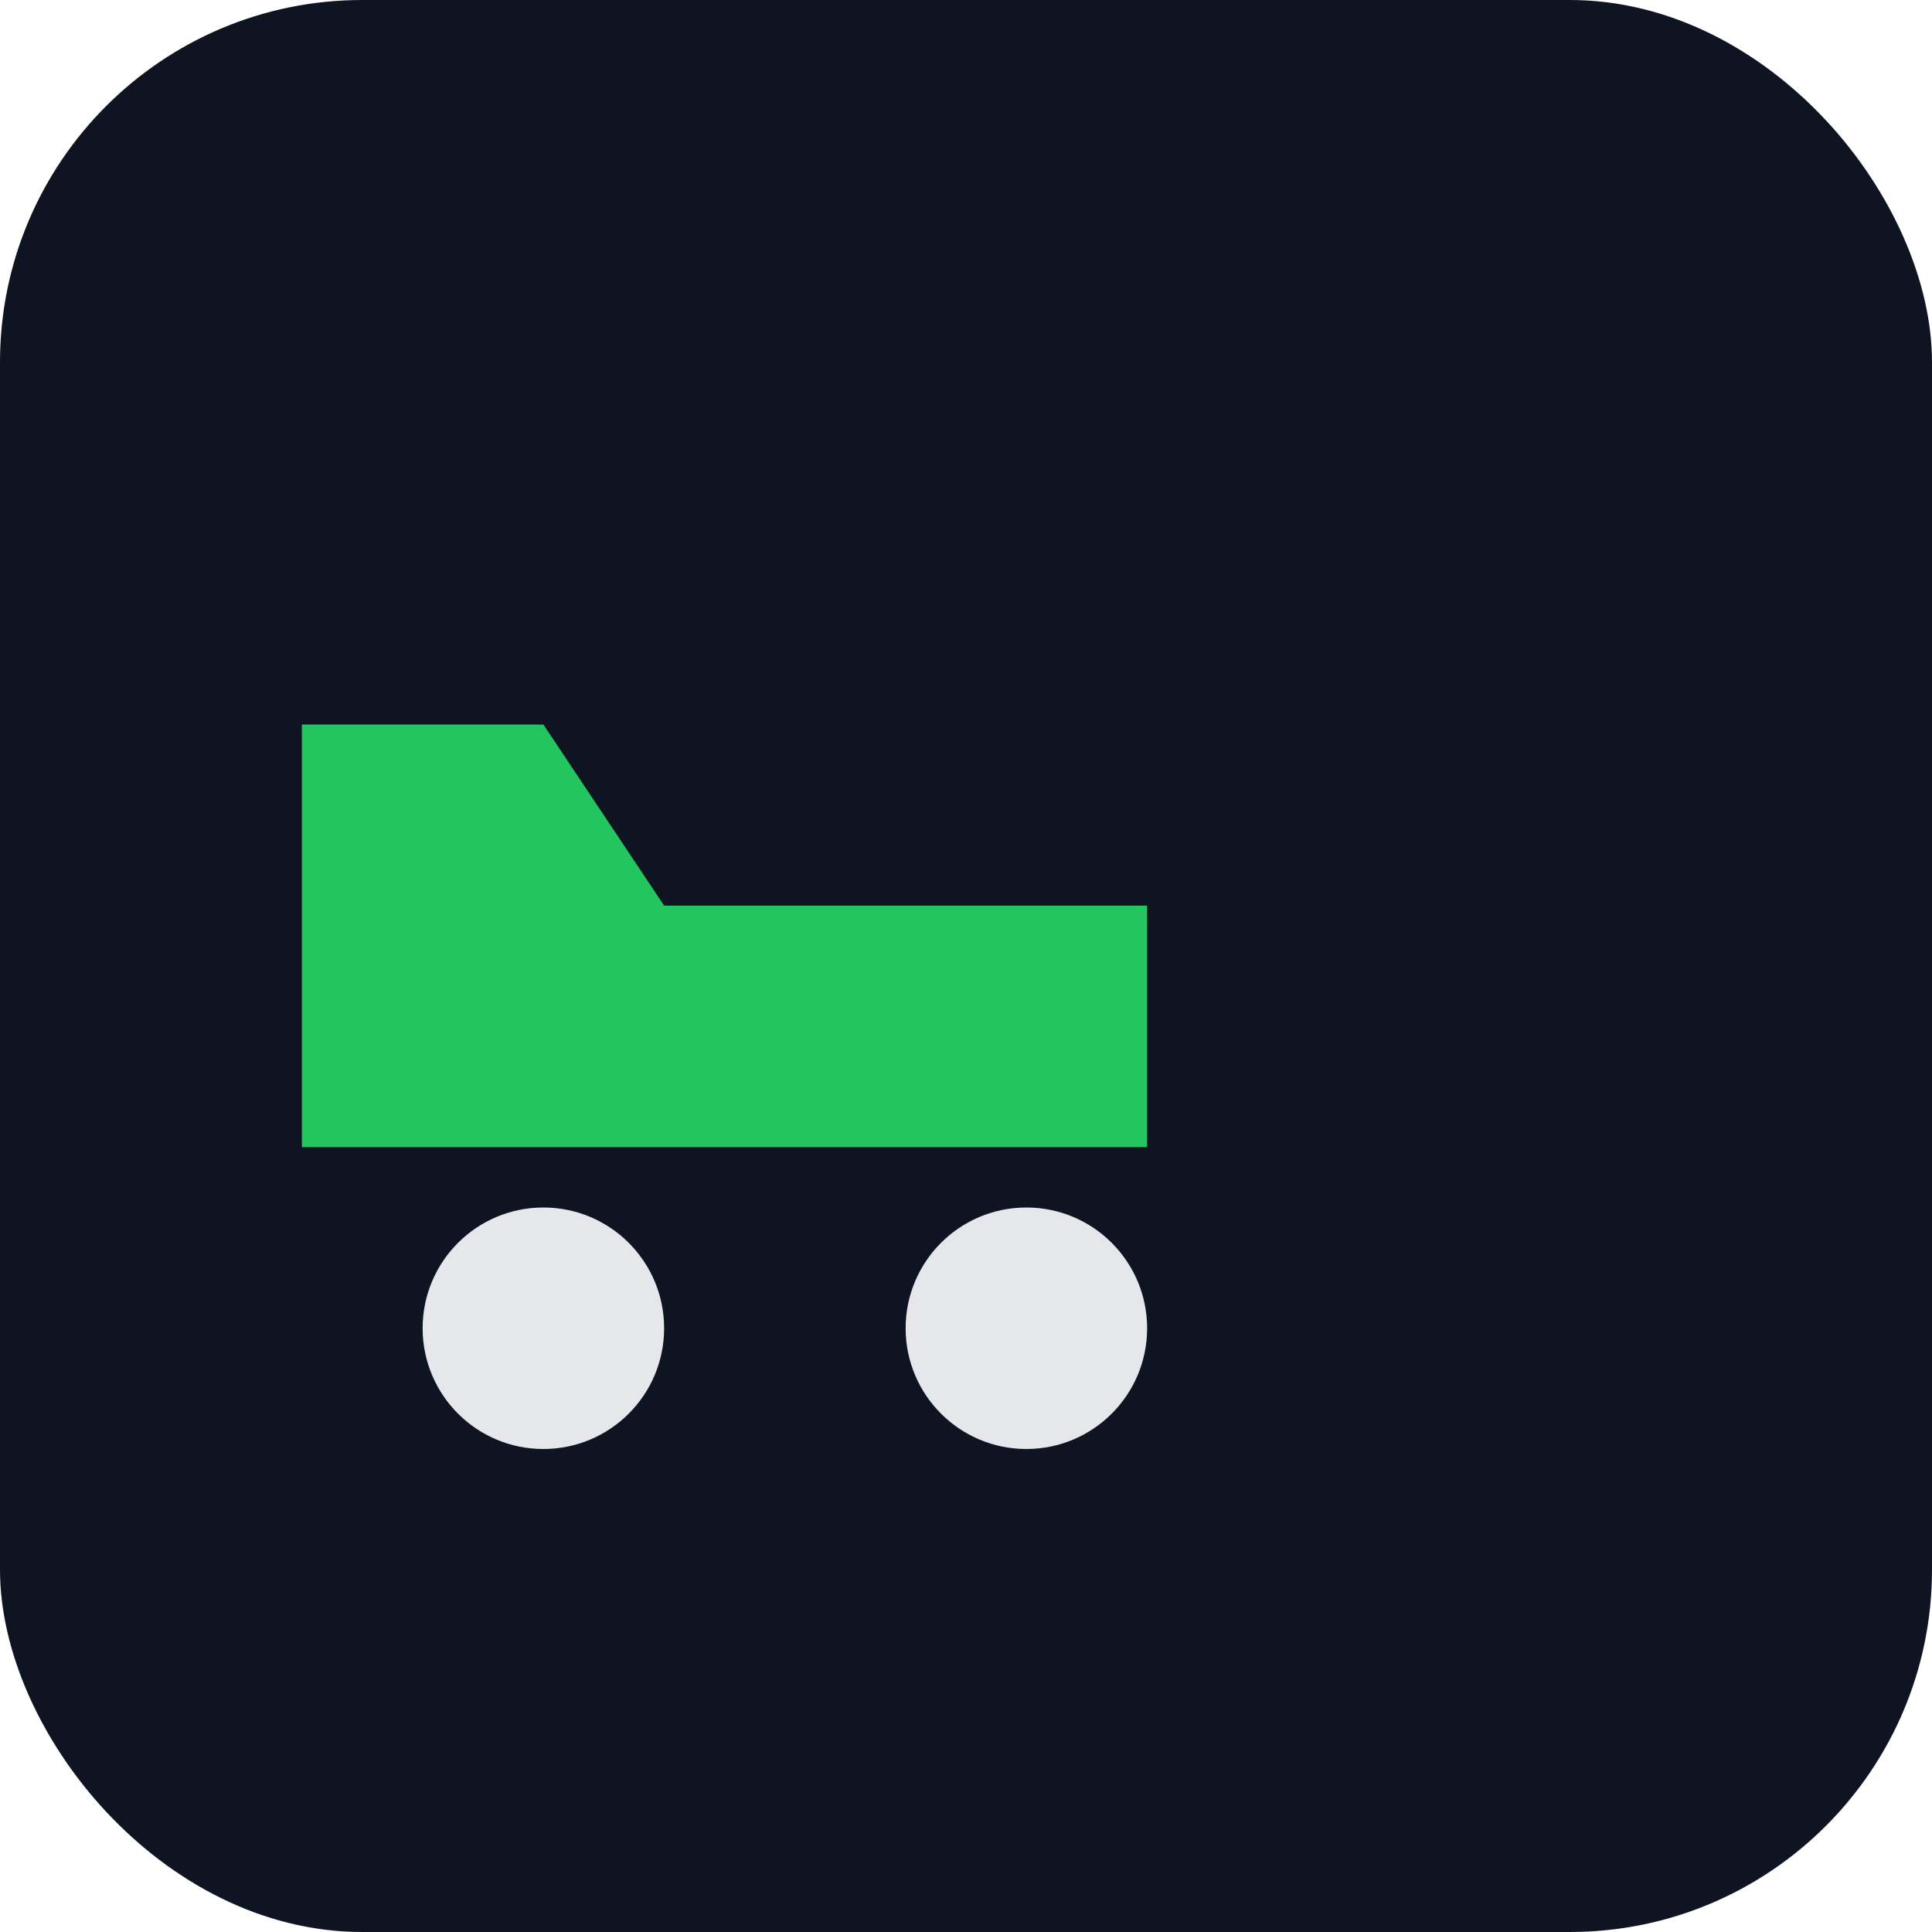 <svg xmlns="http://www.w3.org/2000/svg" viewBox="0 0 64 64">
  <rect width="64" height="64" rx="12" fill="#0f1422"/>
  <path d="M10 38h28v-8H22l-4-6H10v14z" fill="#22c55e"/>
  <circle cx="18" cy="44" r="4" fill="#e5e7eb"/>
  <circle cx="34" cy="44" r="4" fill="#e5e7eb"/>
</svg>
